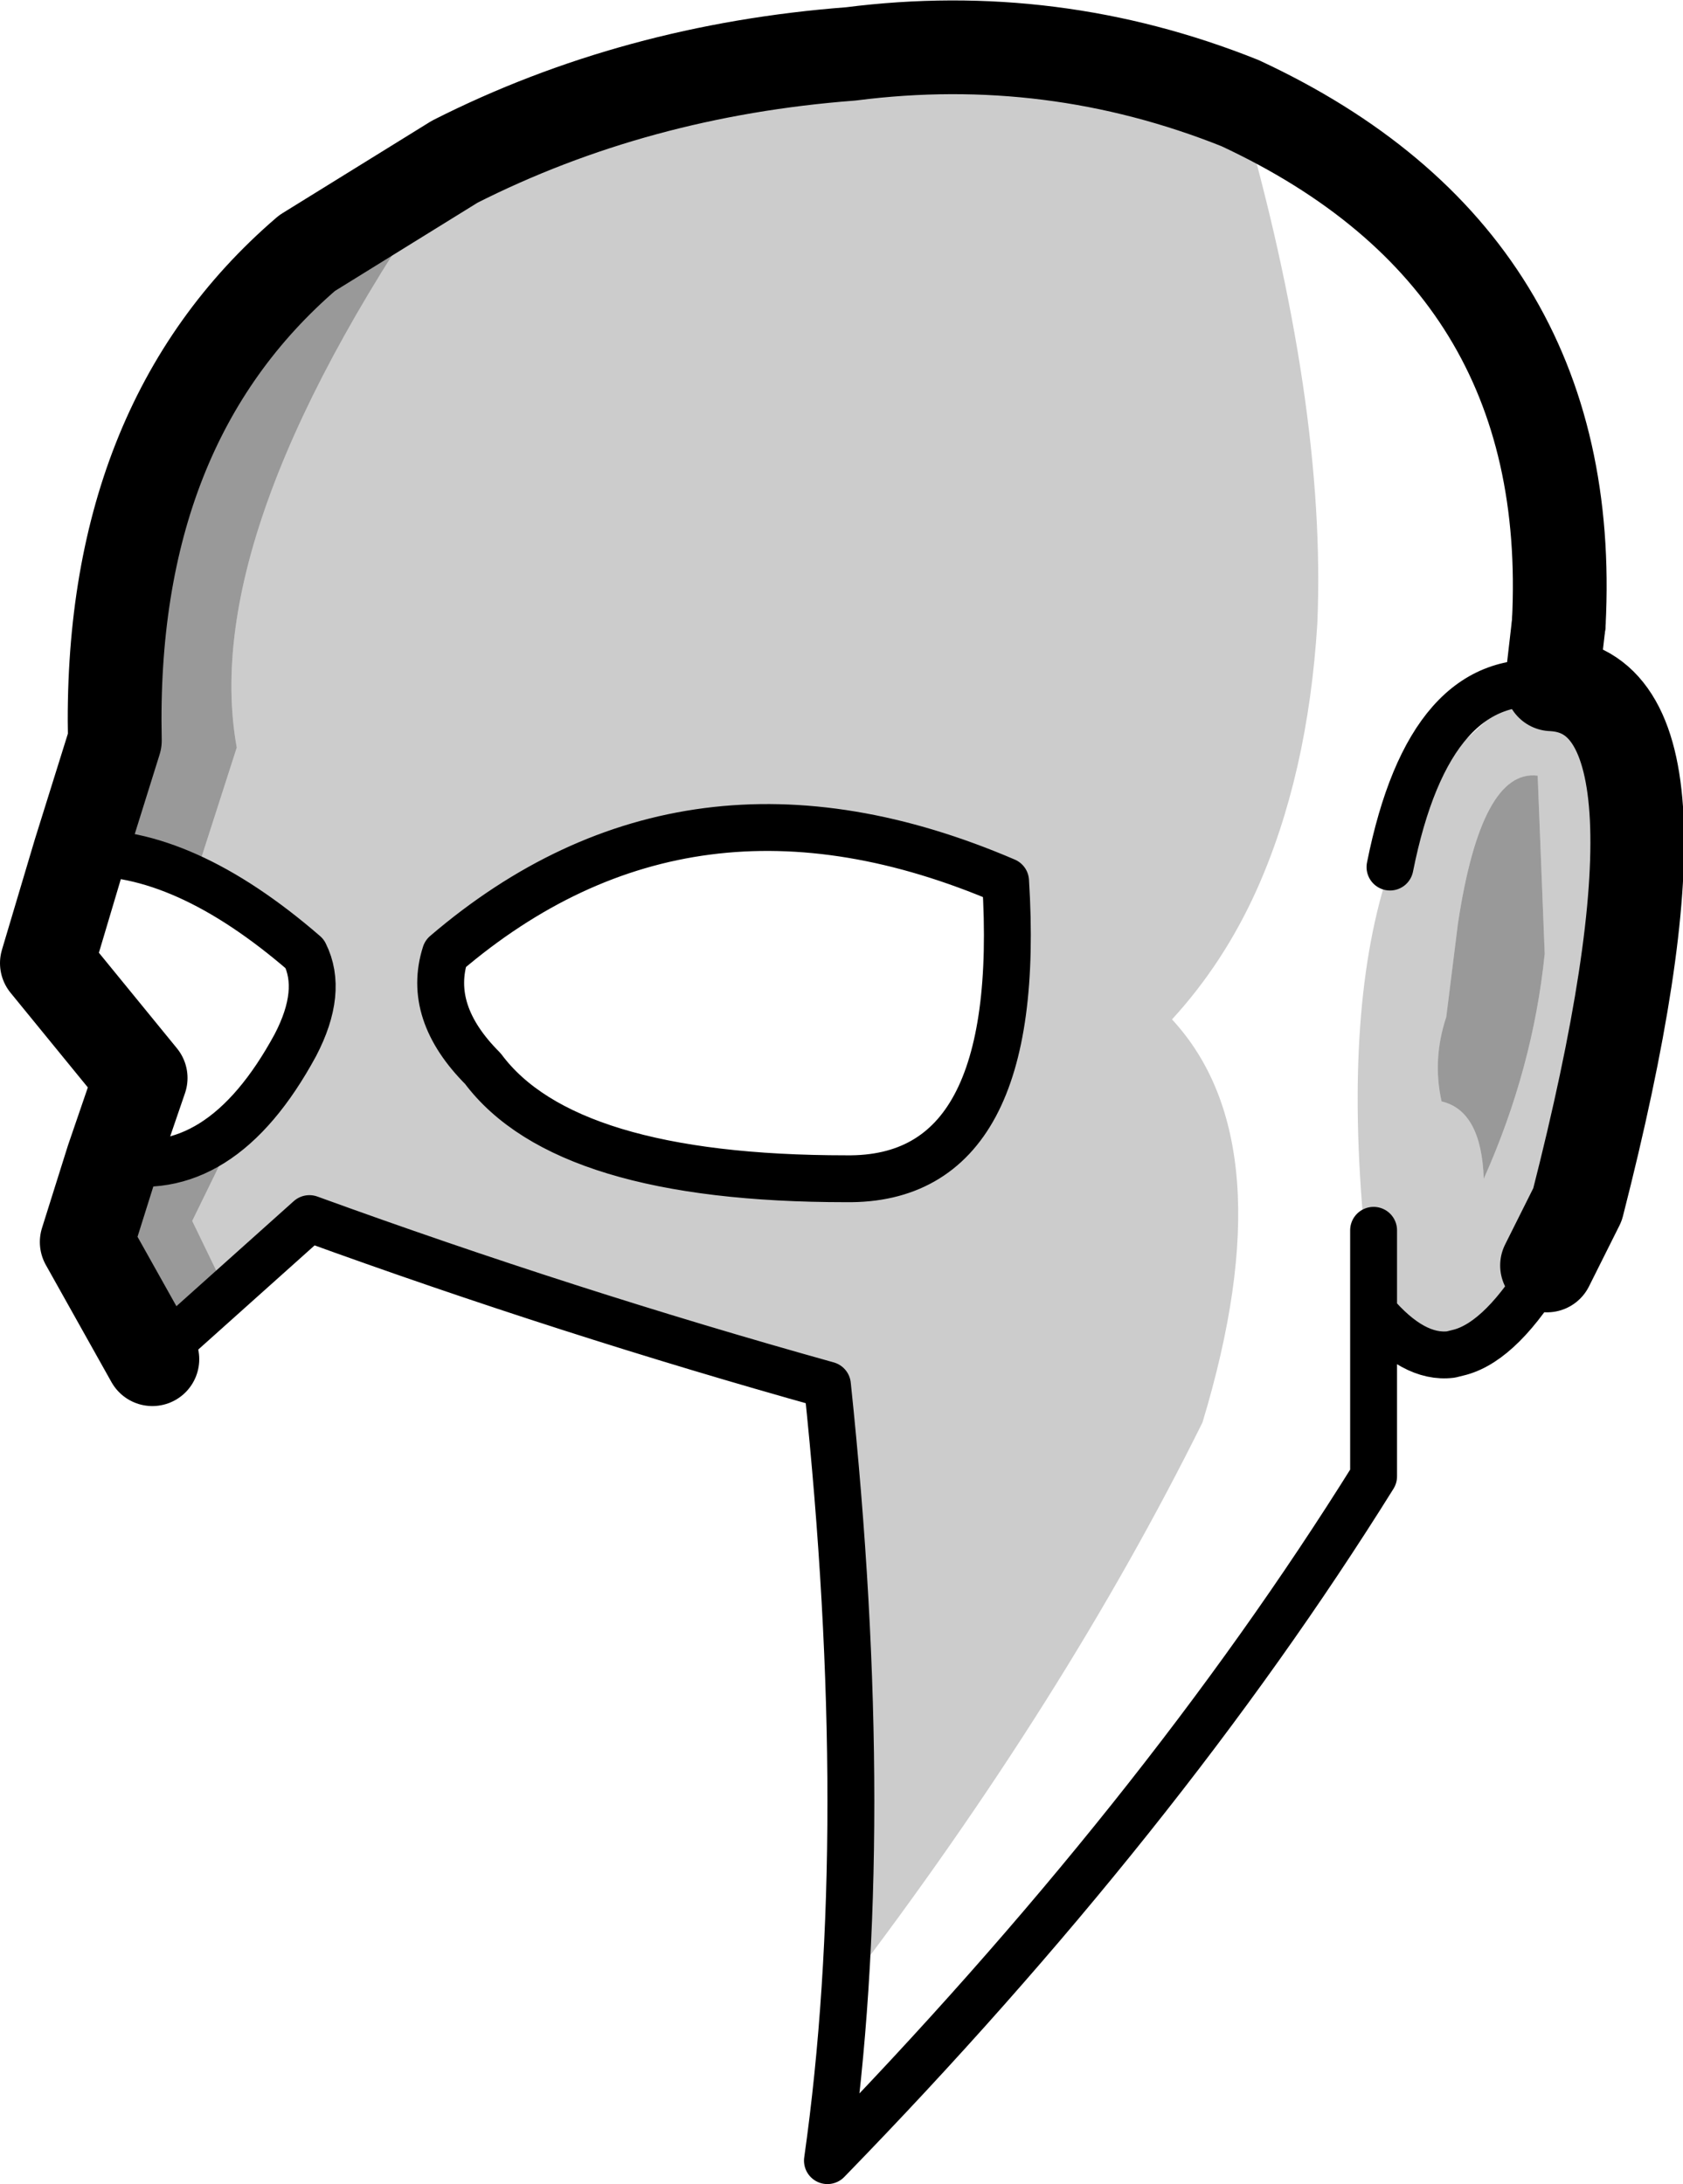 <?xml version="1.0" encoding="UTF-8" standalone="no"?>
<svg xmlns:xlink="http://www.w3.org/1999/xlink" height="46.6px" width="35.9px" xmlns="http://www.w3.org/2000/svg">
  <g transform="matrix(1.0, 0.0, 0.0, 1.0, 30.3, 157.55)">
    <path d="M2.5 -141.0 L2.65 -137.2 Q2.4 -134.75 1.35 -132.4 1.3 -133.85 0.45 -134.05 0.25 -134.95 0.55 -135.85 L0.8 -137.85 Q1.3 -141.15 2.5 -141.0 M-20.6 -154.1 Q-26.1 -146.3 -25.25 -141.6 L-26.15 -138.8 -28.6 -139.35 -27.85 -141.75 Q-28.0 -148.5 -23.75 -152.15 L-20.6 -154.1 M-25.45 -129.95 L-27.05 -128.55 -28.45 -131.05 -27.9 -132.8 Q-26.35 -132.45 -25.15 -133.65 L-26.2 -131.5 -25.45 -129.95" fill="#000000" fill-opacity="0.4" fill-rule="evenodd" stroke="none"/>
    <path d="M2.4 -142.95 L2.8 -142.95 Q6.15 -142.8 3.35 -131.85 L2.7 -130.55 Q1.75 -128.95 0.85 -128.7 L0.65 -128.65 Q-0.15 -128.55 -1.0 -129.55 L-1.2 -131.3 Q-1.65 -136.1 -0.65 -139.05 L-0.2 -140.7 2.25 -142.95 2.4 -142.95 M2.5 -141.0 Q1.3 -141.15 0.8 -137.85 L0.55 -135.85 Q0.25 -134.95 0.45 -134.05 1.3 -133.85 1.35 -132.4 2.4 -134.75 2.65 -137.2 L2.5 -141.0 M-12.15 -156.4 Q-7.85 -156.95 -3.85 -155.35 -2.0 -148.95 -2.2 -144.25 -2.4 -141.0 -3.5 -138.55 -4.2 -137.0 -5.3 -135.8 -2.85 -133.15 -4.65 -127.2 -7.6 -121.25 -12.25 -115.15 -11.9 -120.9 -12.65 -128.0 -18.2 -129.55 -23.7 -131.55 L-25.45 -129.95 -26.2 -131.5 -25.15 -133.65 -24.0 -135.25 Q-23.4 -136.4 -23.8 -137.2 -25.05 -138.25 -26.15 -138.8 L-25.25 -141.6 Q-26.1 -146.3 -20.6 -154.1 -16.75 -156.05 -12.15 -156.4 M-8.85 -138.75 Q-15.6 -141.65 -20.8 -137.2 -21.2 -135.95 -20.0 -134.75 -18.25 -132.4 -12.25 -132.4 -8.45 -132.35 -8.85 -138.75" fill="#000000" fill-opacity="0.2" fill-rule="evenodd" stroke="none"/>
    <path d="M2.7 -130.55 Q1.75 -128.95 0.85 -128.7 L0.65 -128.65 Q-0.15 -128.55 -1.0 -129.55 L-1.0 -126.05 Q-5.55 -118.75 -12.65 -111.45 -11.65 -118.5 -12.65 -128.0 -18.2 -129.55 -23.7 -131.55 L-27.05 -128.55 M-1.0 -131.3 L-1.0 -129.55 M-12.25 -132.4 Q-8.45 -132.35 -8.85 -138.75 -15.6 -141.65 -20.8 -137.2 -21.2 -135.95 -20.0 -134.75 -18.25 -132.4 -12.25 -132.4 M-27.9 -132.8 Q-25.6 -132.3 -24.0 -135.25 -23.4 -136.4 -23.8 -137.2 -26.4 -139.45 -28.6 -139.35 M-0.65 -139.05 Q0.2 -143.3 2.8 -142.95" fill="none" stroke="#000000" stroke-linecap="round" stroke-linejoin="round" stroke-width="1.0"/>
    <path d="M2.95 -144.25 L2.8 -142.95 Q6.15 -142.8 3.35 -131.85 L2.7 -130.55" fill="none" stroke="#000000" stroke-linecap="round" stroke-linejoin="round" stroke-width="2.0"/>
    <path d="M-27.05 -128.55 L-28.45 -131.05 -27.9 -132.8 -27.3 -134.55 -29.3 -137.0 -28.6 -139.35 -27.85 -141.75 Q-28.0 -148.5 -23.75 -152.15 L-20.6 -154.1 Q-16.75 -156.05 -12.15 -156.4 -7.85 -156.95 -3.85 -155.35 3.35 -152.0 2.95 -144.25" fill="none" stroke="#000000" stroke-linecap="round" stroke-linejoin="round" stroke-width="2.0"/>
  </g>
</svg>
